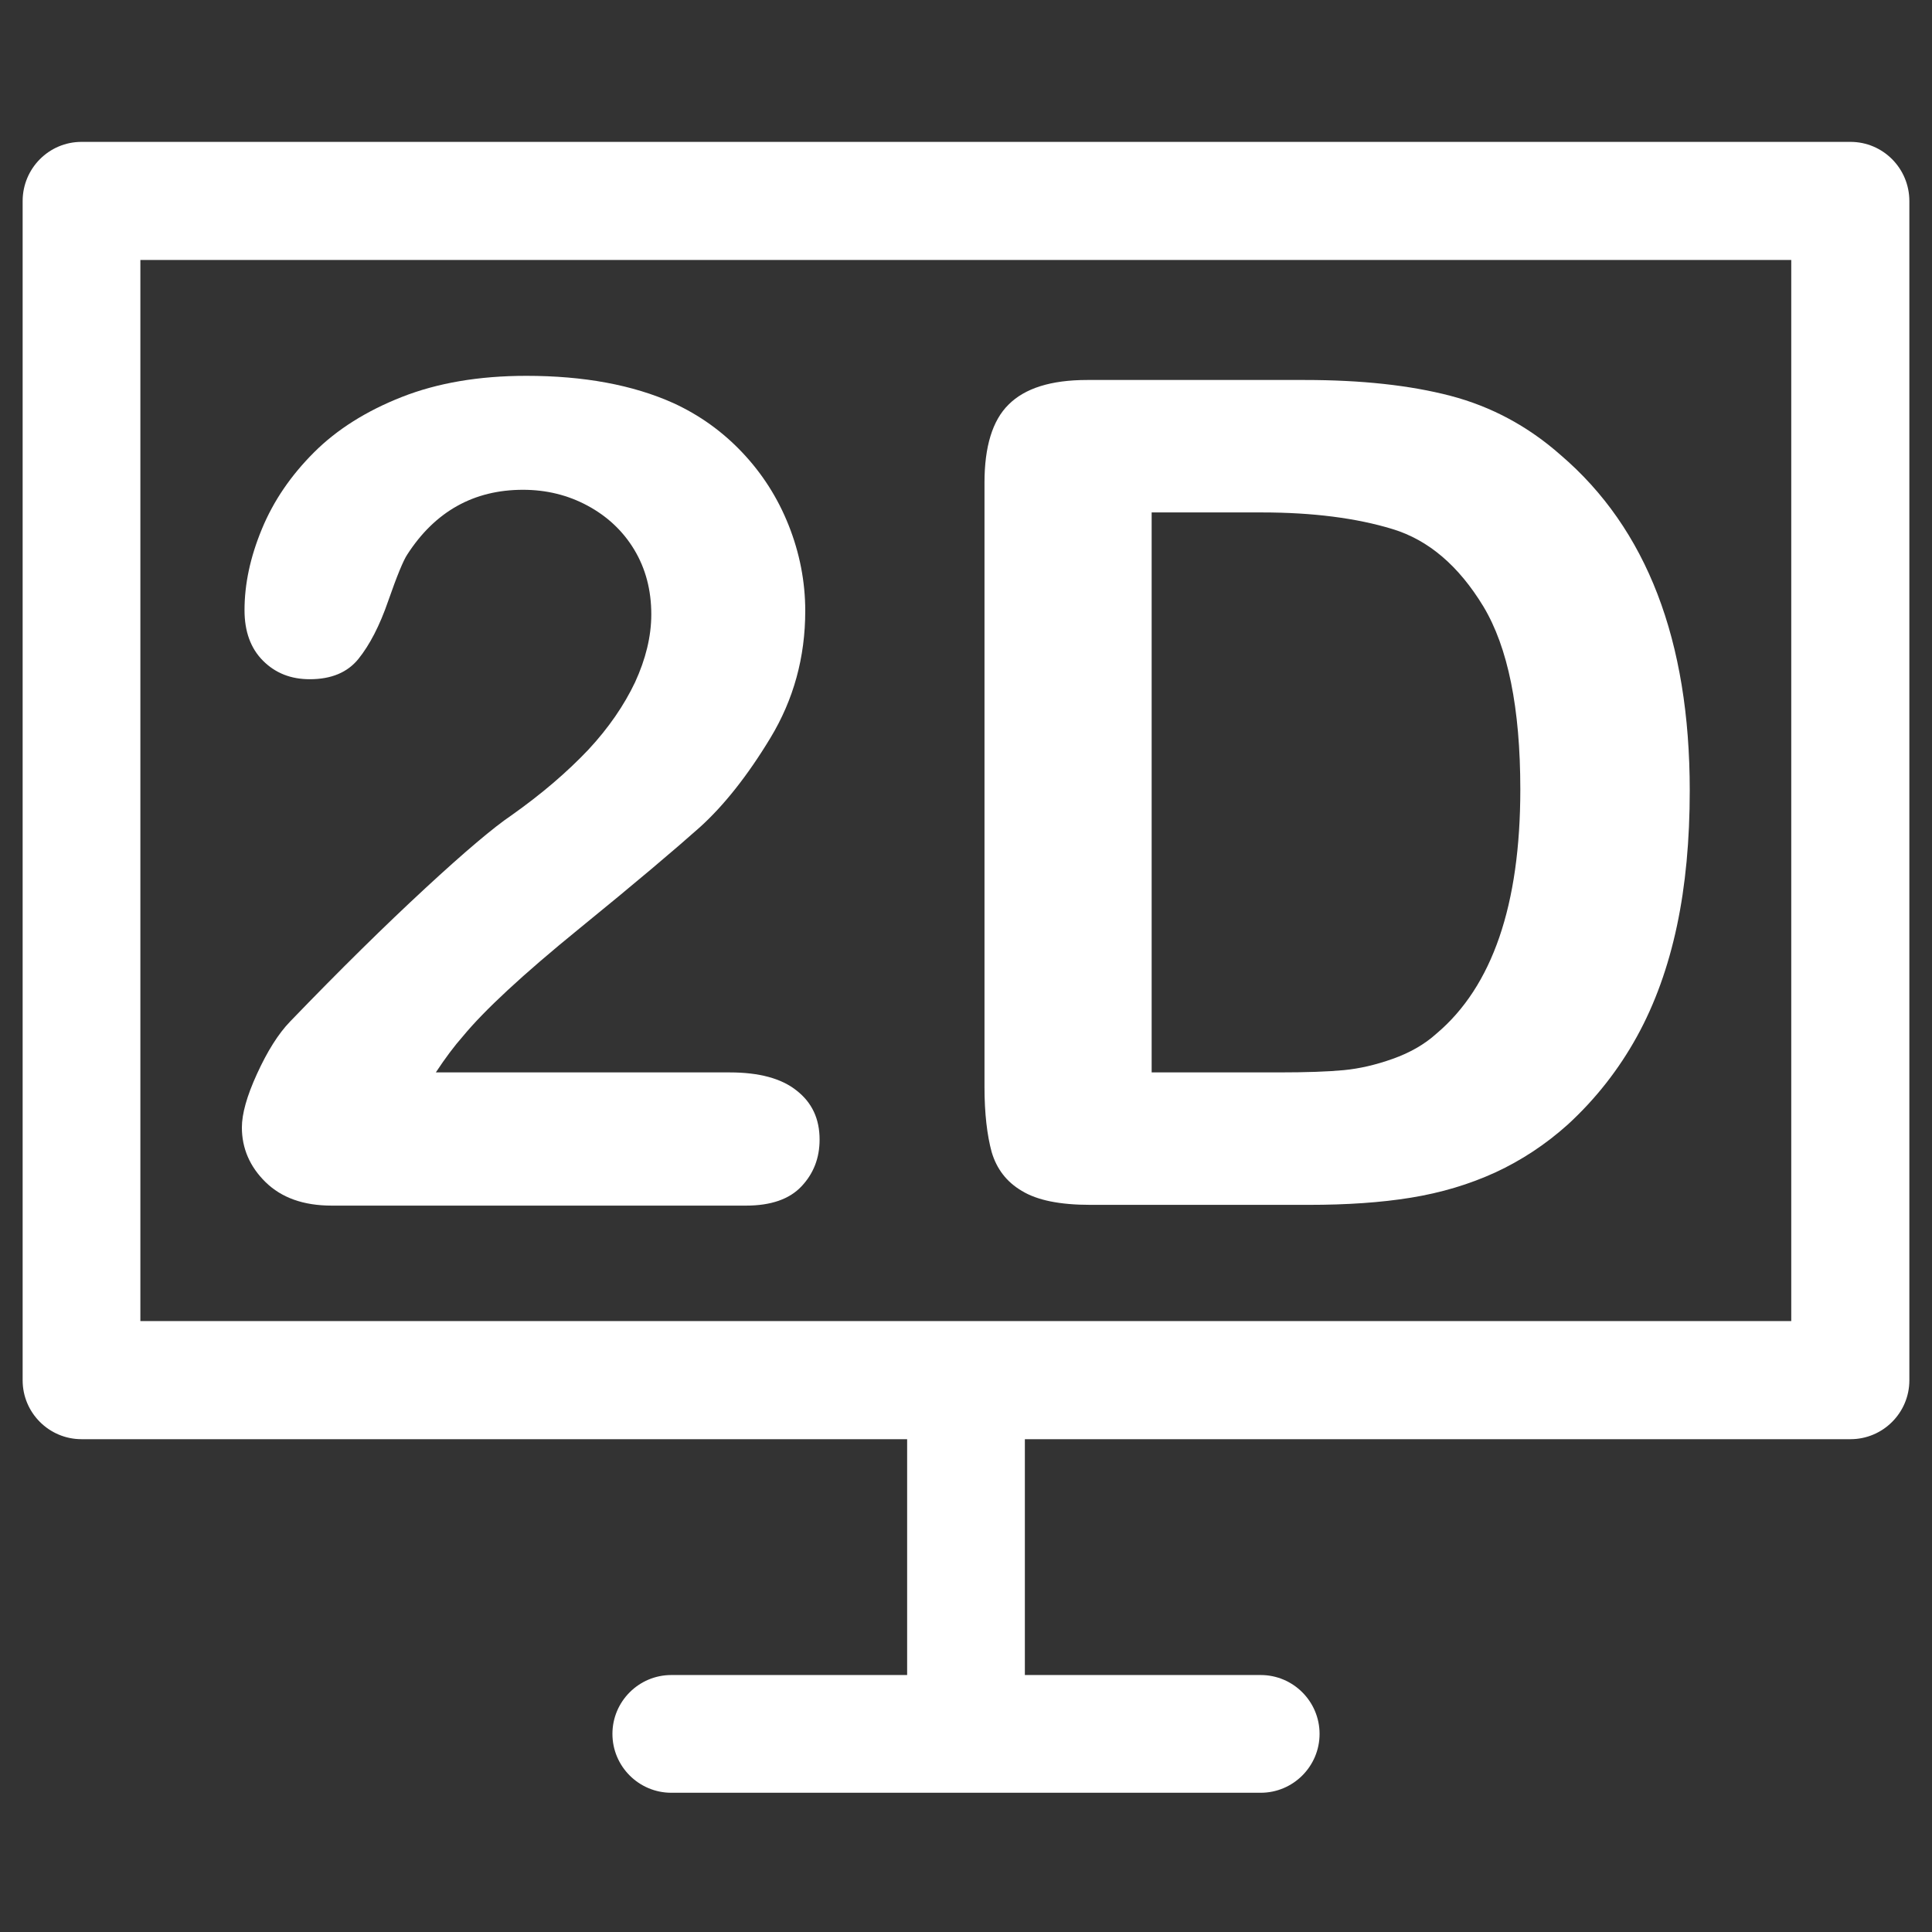 <?xml version="1.0" encoding="utf-8"?>
<!-- Generator: Adobe Illustrator 27.0.0, SVG Export Plug-In . SVG Version: 6.00 Build 0)  -->
<svg version="1.1" id="Layer_1" xmlns="http://www.w3.org/2000/svg" xmlns:xlink="http://www.w3.org/1999/xlink" x="0px" y="0px"
	 viewBox="0 0 512 512" style="enable-background:new 0 0 512 512;" xml:space="preserve">
<rect x="0" y="0" width="512" height="512" fill="#333333" stroke="none"/>
<style type="text/css">
	.st0{fill:#FFFFFF;}
</style>
<g>
	<path class="st0" d="M115.5,284.2h77.9c7.8,0,13.7,1.6,17.7,4.8c4.1,3.2,6.1,7.5,6.1,13c0,4.9-1.6,9-4.8,12.4s-8.1,5.1-14.7,5.1
		H87.9c-7.5,0-13.3-2.1-17.5-6.2s-6.3-9-6.3-14.5c0-3.6,1.3-8.3,4-14.2c2.7-5.9,5.6-10.6,8.8-13.9c13.2-13.7,25.2-25.5,35.8-35.3
		c10.6-9.8,18.2-16.2,22.8-19.3c8.2-5.8,14.9-11.6,20.4-17.4c5.4-5.8,9.5-11.8,12.4-17.9c2.8-6.1,4.3-12.1,4.3-18
		c0-6.4-1.5-12.1-4.5-17.1s-7.2-8.9-12.4-11.7s-10.9-4.2-17.1-4.2c-13,0-23.3,5.7-30.7,17.2c-1,1.5-2.7,5.6-5,12.2
		c-2.3,6.7-5,11.8-7.9,15.4c-2.9,3.6-7.2,5.4-12.9,5.4c-5,0-9.1-1.6-12.4-4.9c-3.3-3.3-4.9-7.8-4.9-13.4c0-6.9,1.5-14,4.6-21.5
		c3.1-7.5,7.7-14.2,13.8-20.3c6.1-6.1,13.9-11,23.3-14.7c9.4-3.7,20.4-5.6,33-5.6c15.2,0,28.2,2.4,38.9,7.2
		c7,3.2,13.1,7.6,18.3,13.1c5.3,5.6,9.4,12,12.3,19.3c2.9,7.3,4.4,14.9,4.4,22.7c0,12.3-3.1,23.5-9.2,33.6
		c-6.1,10.1-12.4,18-18.7,23.7c-6.4,5.7-17,14.7-32,26.9c-15,12.2-25.2,21.7-30.8,28.5C120.4,277.2,118,280.4,115.5,284.2z"/>
	<path class="st0" d="M288.1,100.7h57.7c15,0,27.9,1.4,38.6,4.2s20.5,8,29.2,15.7c22.8,19.5,34.2,49.1,34.2,88.9
		c0,13.1-1.1,25.1-3.4,35.9c-2.3,10.8-5.8,20.6-10.6,29.3c-4.8,8.7-10.9,16.5-18.3,23.3c-5.9,5.3-12.3,9.5-19.2,12.7
		c-7,3.2-14.4,5.4-22.4,6.7c-8,1.3-17,1.9-27.1,1.9H289c-8.1,0-14.1-1.2-18.2-3.7c-4.1-2.4-6.7-5.9-8-10.3
		c-1.2-4.4-1.9-10.2-1.9-17.2V127.9c0-9.5,2.1-16.5,6.4-20.7C271.6,102.9,278.5,100.7,288.1,100.7z M305.2,135.8v148.4h33.6
		c7.4,0,13.1-0.2,17.3-0.6c4.2-0.4,8.5-1.4,13-3s8.4-3.8,11.6-6.7c14.8-12.5,22.2-34.1,22.2-64.7c0-21.6-3.3-37.7-9.8-48.5
		c-6.5-10.7-14.5-17.6-24.1-20.5c-9.5-2.9-21.1-4.4-34.6-4.4L305.2,135.8L305.2,135.8z"/>
</g>
<g>
	<path class="st0" d="M490.4,37.6H21.6C13,37.6,6,44.6,6,53.3v312.5c0,8.6,7,15.6,15.6,15.6h218.8v62.5h-62.5
		c-8.6,0-15.6,7-15.6,15.6s7,15.6,15.6,15.6h156.2c8.6,0,15.6-7,15.6-15.6s-7-15.6-15.6-15.6h-62.5v-62.5h218.8
		c8.6,0,15.6-7,15.6-15.6V53.3C506,44.6,499,37.6,490.4,37.6z M474.8,350.1H37.2V68.9h437.5V350.1z"/>
</g>
</svg>
